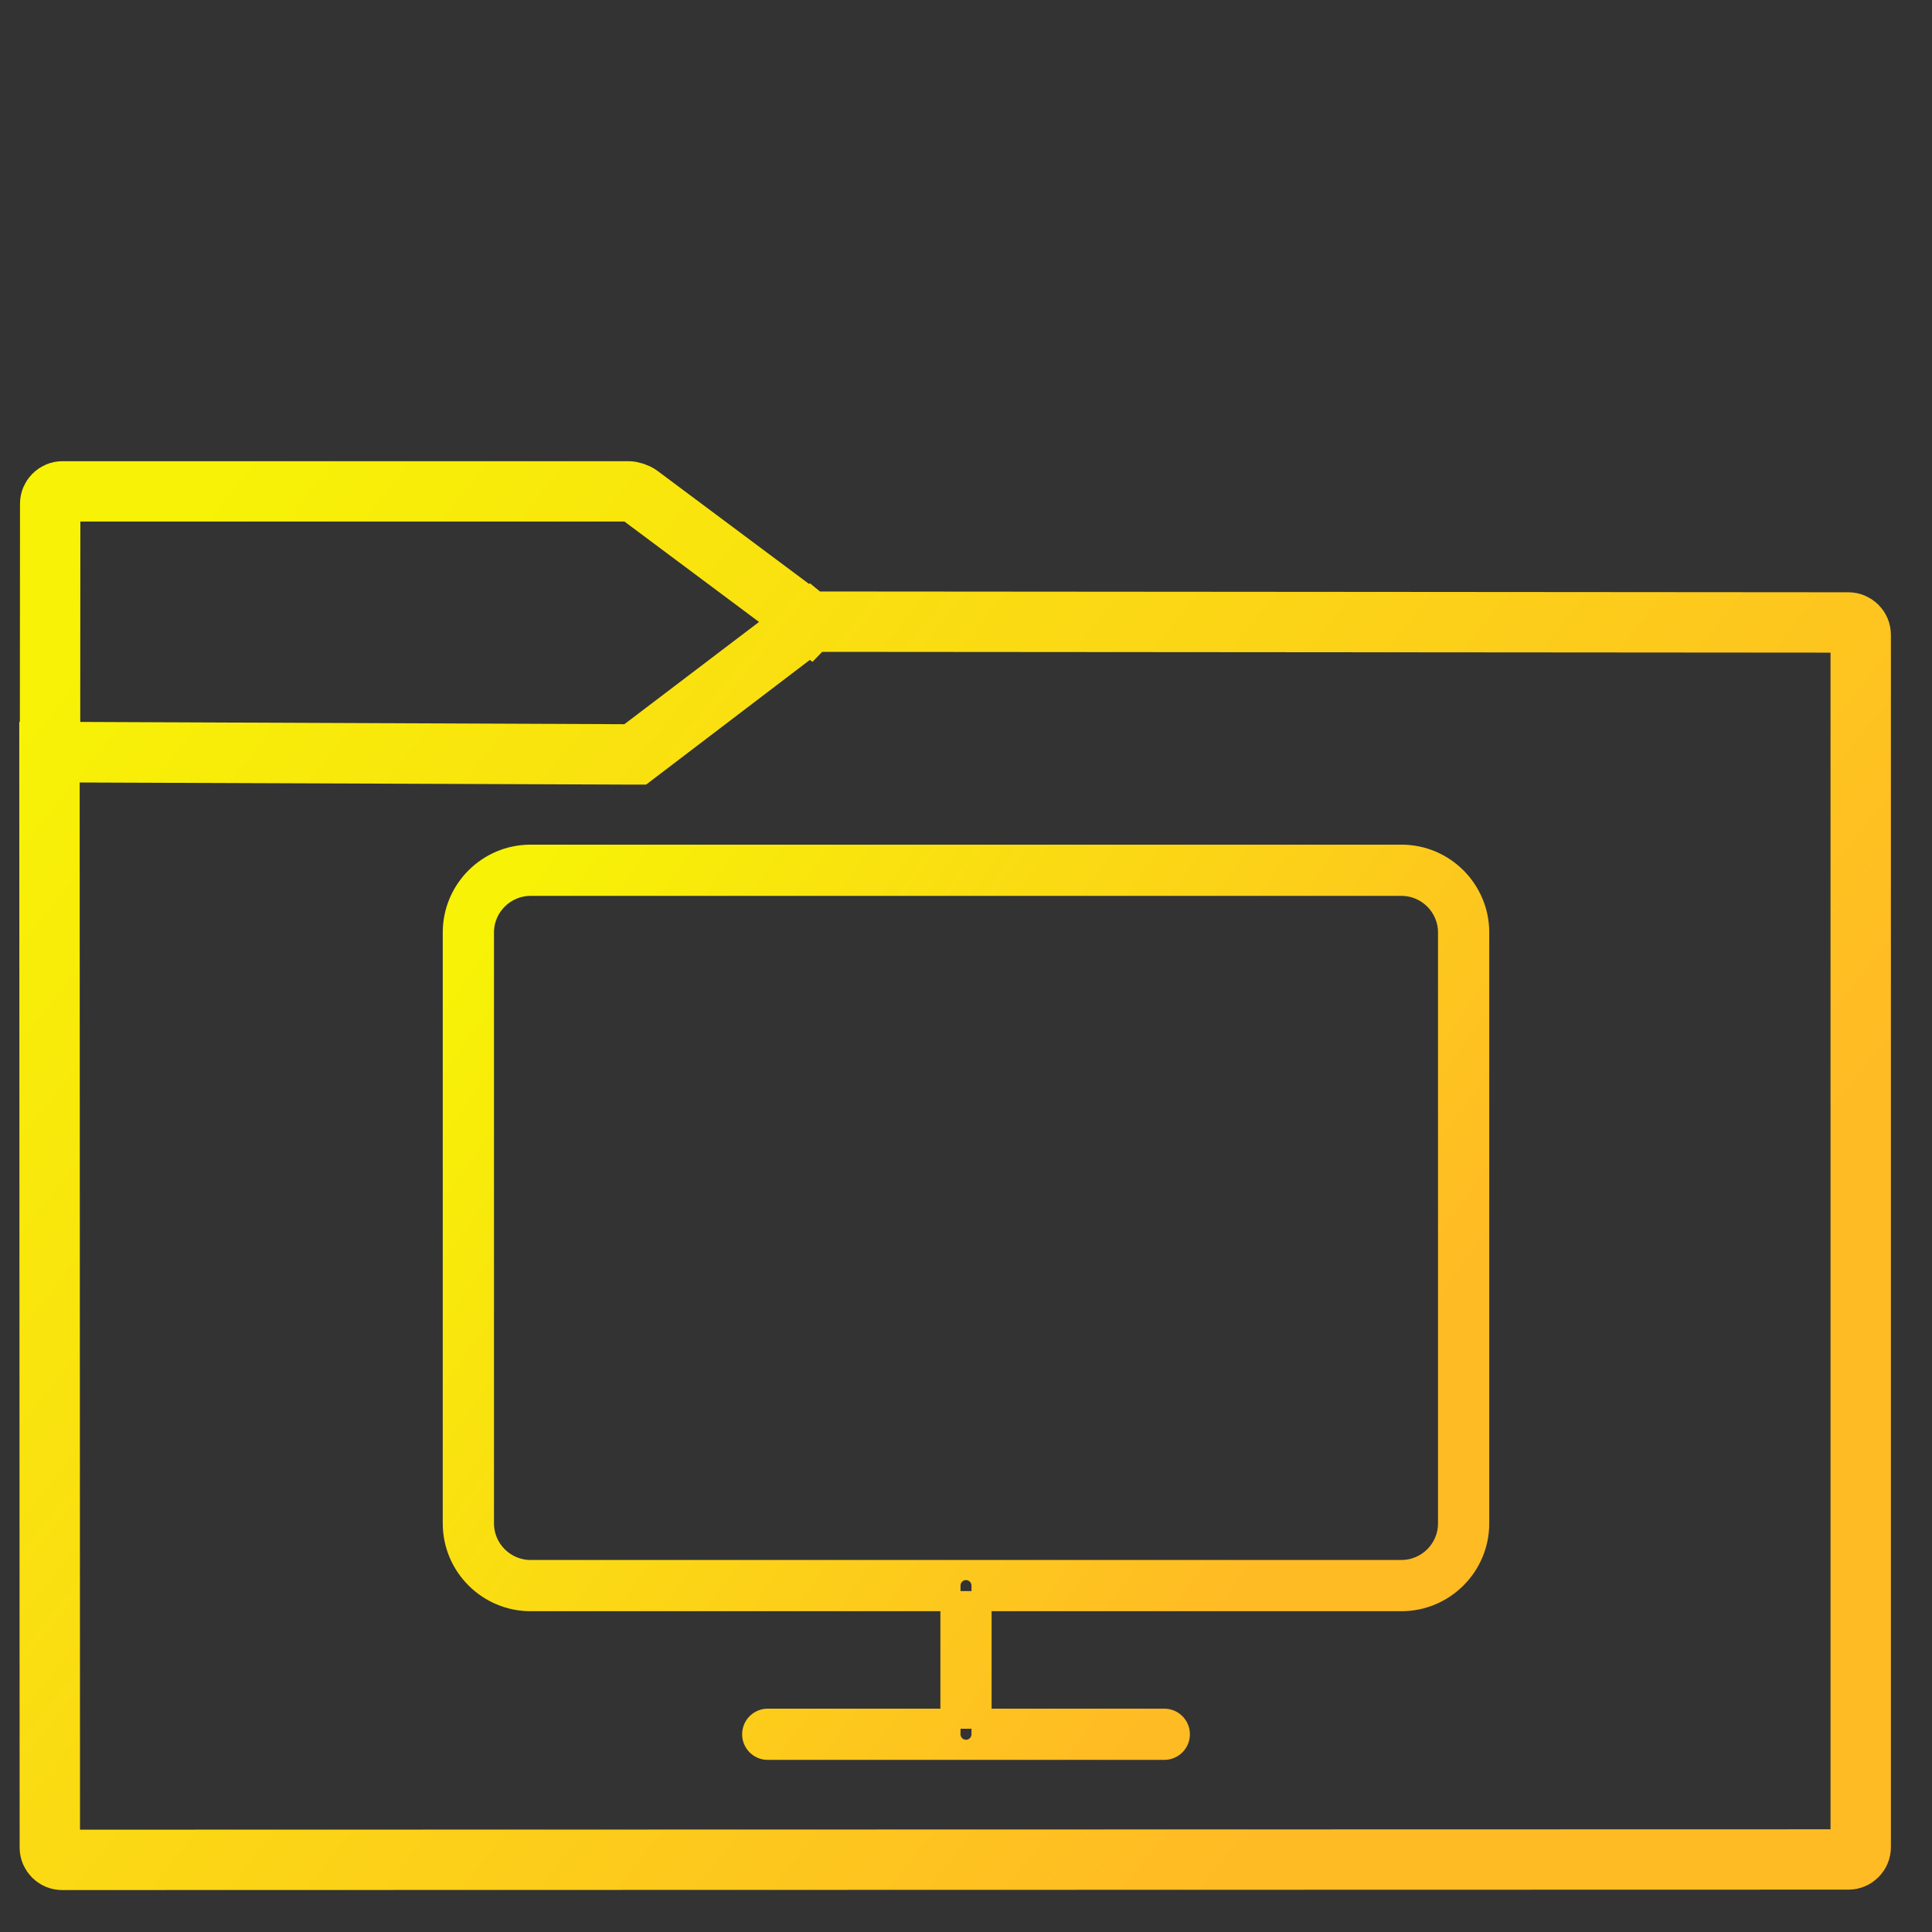 <?xml version="1.0" standalone="no"?><!-- Generator: Gravit.io --><svg xmlns="http://www.w3.org/2000/svg" xmlns:xlink="http://www.w3.org/1999/xlink" style="isolation:isolate" viewBox="0 0 48 48" width="48" height="48"><rect x="0" y="0" width="48" height="48" fill="#333333" stroke="none"/><defs><clipPath id="_clipPath_18B4cYk6gJAGj34wMeG14O8wRyLO6dlP"><rect width="48" height="48"/></clipPath></defs><g clip-path="url(#_clipPath_18B4cYk6gJAGj34wMeG14O8wRyLO6dlP)"><linearGradient id="_lgradient_16" x1="-0.046" y1="0.16" x2="0.852" y2="0.71"><stop offset="3.043%" stop-opacity="1" style="stop-color:#F7F206"/><stop offset="98.696%" stop-opacity="1" style="stop-color:#FFBB24"/></linearGradient><path d=" M 20.105 15.447 L 20.107 15.445 L 45.923 15.465 C 46.092 15.466 46.229 15.603 46.229 15.772 L 46.229 45.892 C 46.229 46.061 46.092 46.198 45.923 46.198 L 1.545 46.208 C 1.376 46.208 1.238 46.071 1.238 45.902 L 1.229 18.688 L 15.61 18.743 C 15.614 18.743 15.617 18.743 15.621 18.743 L 1.243 18.683 L 1.247 12.515 C 1.247 12.346 1.385 12.208 1.554 12.208 L 15.61 12.208 C 15.695 12.208 15.819 12.249 15.887 12.3 L 20.105 15.447 Z  M 20.105 15.447 L 15.886 18.651 C 15.821 18.7 15.705 18.74 15.621 18.743 L 15.8 18.743 L 20.116 15.456 L 20.105 15.447 Z " fill-rule="evenodd" fill="none" vector-effect="non-scaling-stroke" stroke-width="1.5" stroke="url(#_lgradient_16)" stroke-linejoin="miter" stroke-linecap="square" stroke-miterlimit="3"/><linearGradient id="_lgradient_17" x1="-0.046" y1="0.16" x2="0.852" y2="0.71" gradientTransform="matrix(25.5,0,0,22.239,11.25,21.235)" gradientUnits="userSpaceOnUse"><stop offset="3.043%" stop-opacity="1" style="stop-color:#F7F206"/><stop offset="98.696%" stop-opacity="1" style="stop-color:#FFBB24"/></linearGradient><linearGradient id="_lgradient_18" x1="-0.046" y1="0.16" x2="0.852" y2="0.71"><stop offset="3.043%" stop-opacity="1" style="stop-color:#F7F206"/><stop offset="98.696%" stop-opacity="1" style="stop-color:#FFBB24"/></linearGradient><path d=" M 18.76 21.96 M 16.511 27.868 M 34.818 39.78 L 13.182 39.78 C 12.117 39.78 11.25 38.913 11.25 37.848 L 11.25 23.167 C 11.25 22.101 12.117 21.235 13.182 21.235 L 34.818 21.235 C 35.883 21.235 36.75 22.101 36.75 23.167 L 36.75 37.848 C 36.75 38.913 35.883 39.78 34.818 39.78 Z  M 13.182 22.008 C 12.543 22.008 12.023 22.528 12.023 23.167 L 12.023 37.848 C 12.023 38.487 12.543 39.007 13.182 39.007 L 34.818 39.007 C 35.457 39.007 35.977 38.487 35.977 37.848 L 35.977 23.167 C 35.977 22.528 35.457 22.008 34.818 22.008 L 13.182 22.008 Z  M 28.926 43.474 L 19.074 43.474 C 18.861 43.474 18.688 43.301 18.688 43.088 C 18.688 42.874 18.861 42.701 19.074 42.701 L 28.926 42.701 C 29.139 42.701 29.313 42.874 29.313 43.088 C 29.313 43.301 29.139 43.474 28.926 43.474 Z  M 24 43.474 C 23.787 43.474 23.614 43.301 23.614 43.088 L 23.614 39.393 C 23.614 39.18 23.787 39.007 24 39.007 C 24.213 39.007 24.386 39.18 24.386 39.393 L 24.386 43.088 C 24.386 43.302 24.213 43.474 24 43.474 Z " fill-rule="evenodd" fill="url(#_lgradient_17)" vector-effect="non-scaling-stroke" stroke-width="0.5" stroke="url(#_lgradient_18)" stroke-linejoin="miter" stroke-linecap="square" stroke-miterlimit="3"/></g></svg>